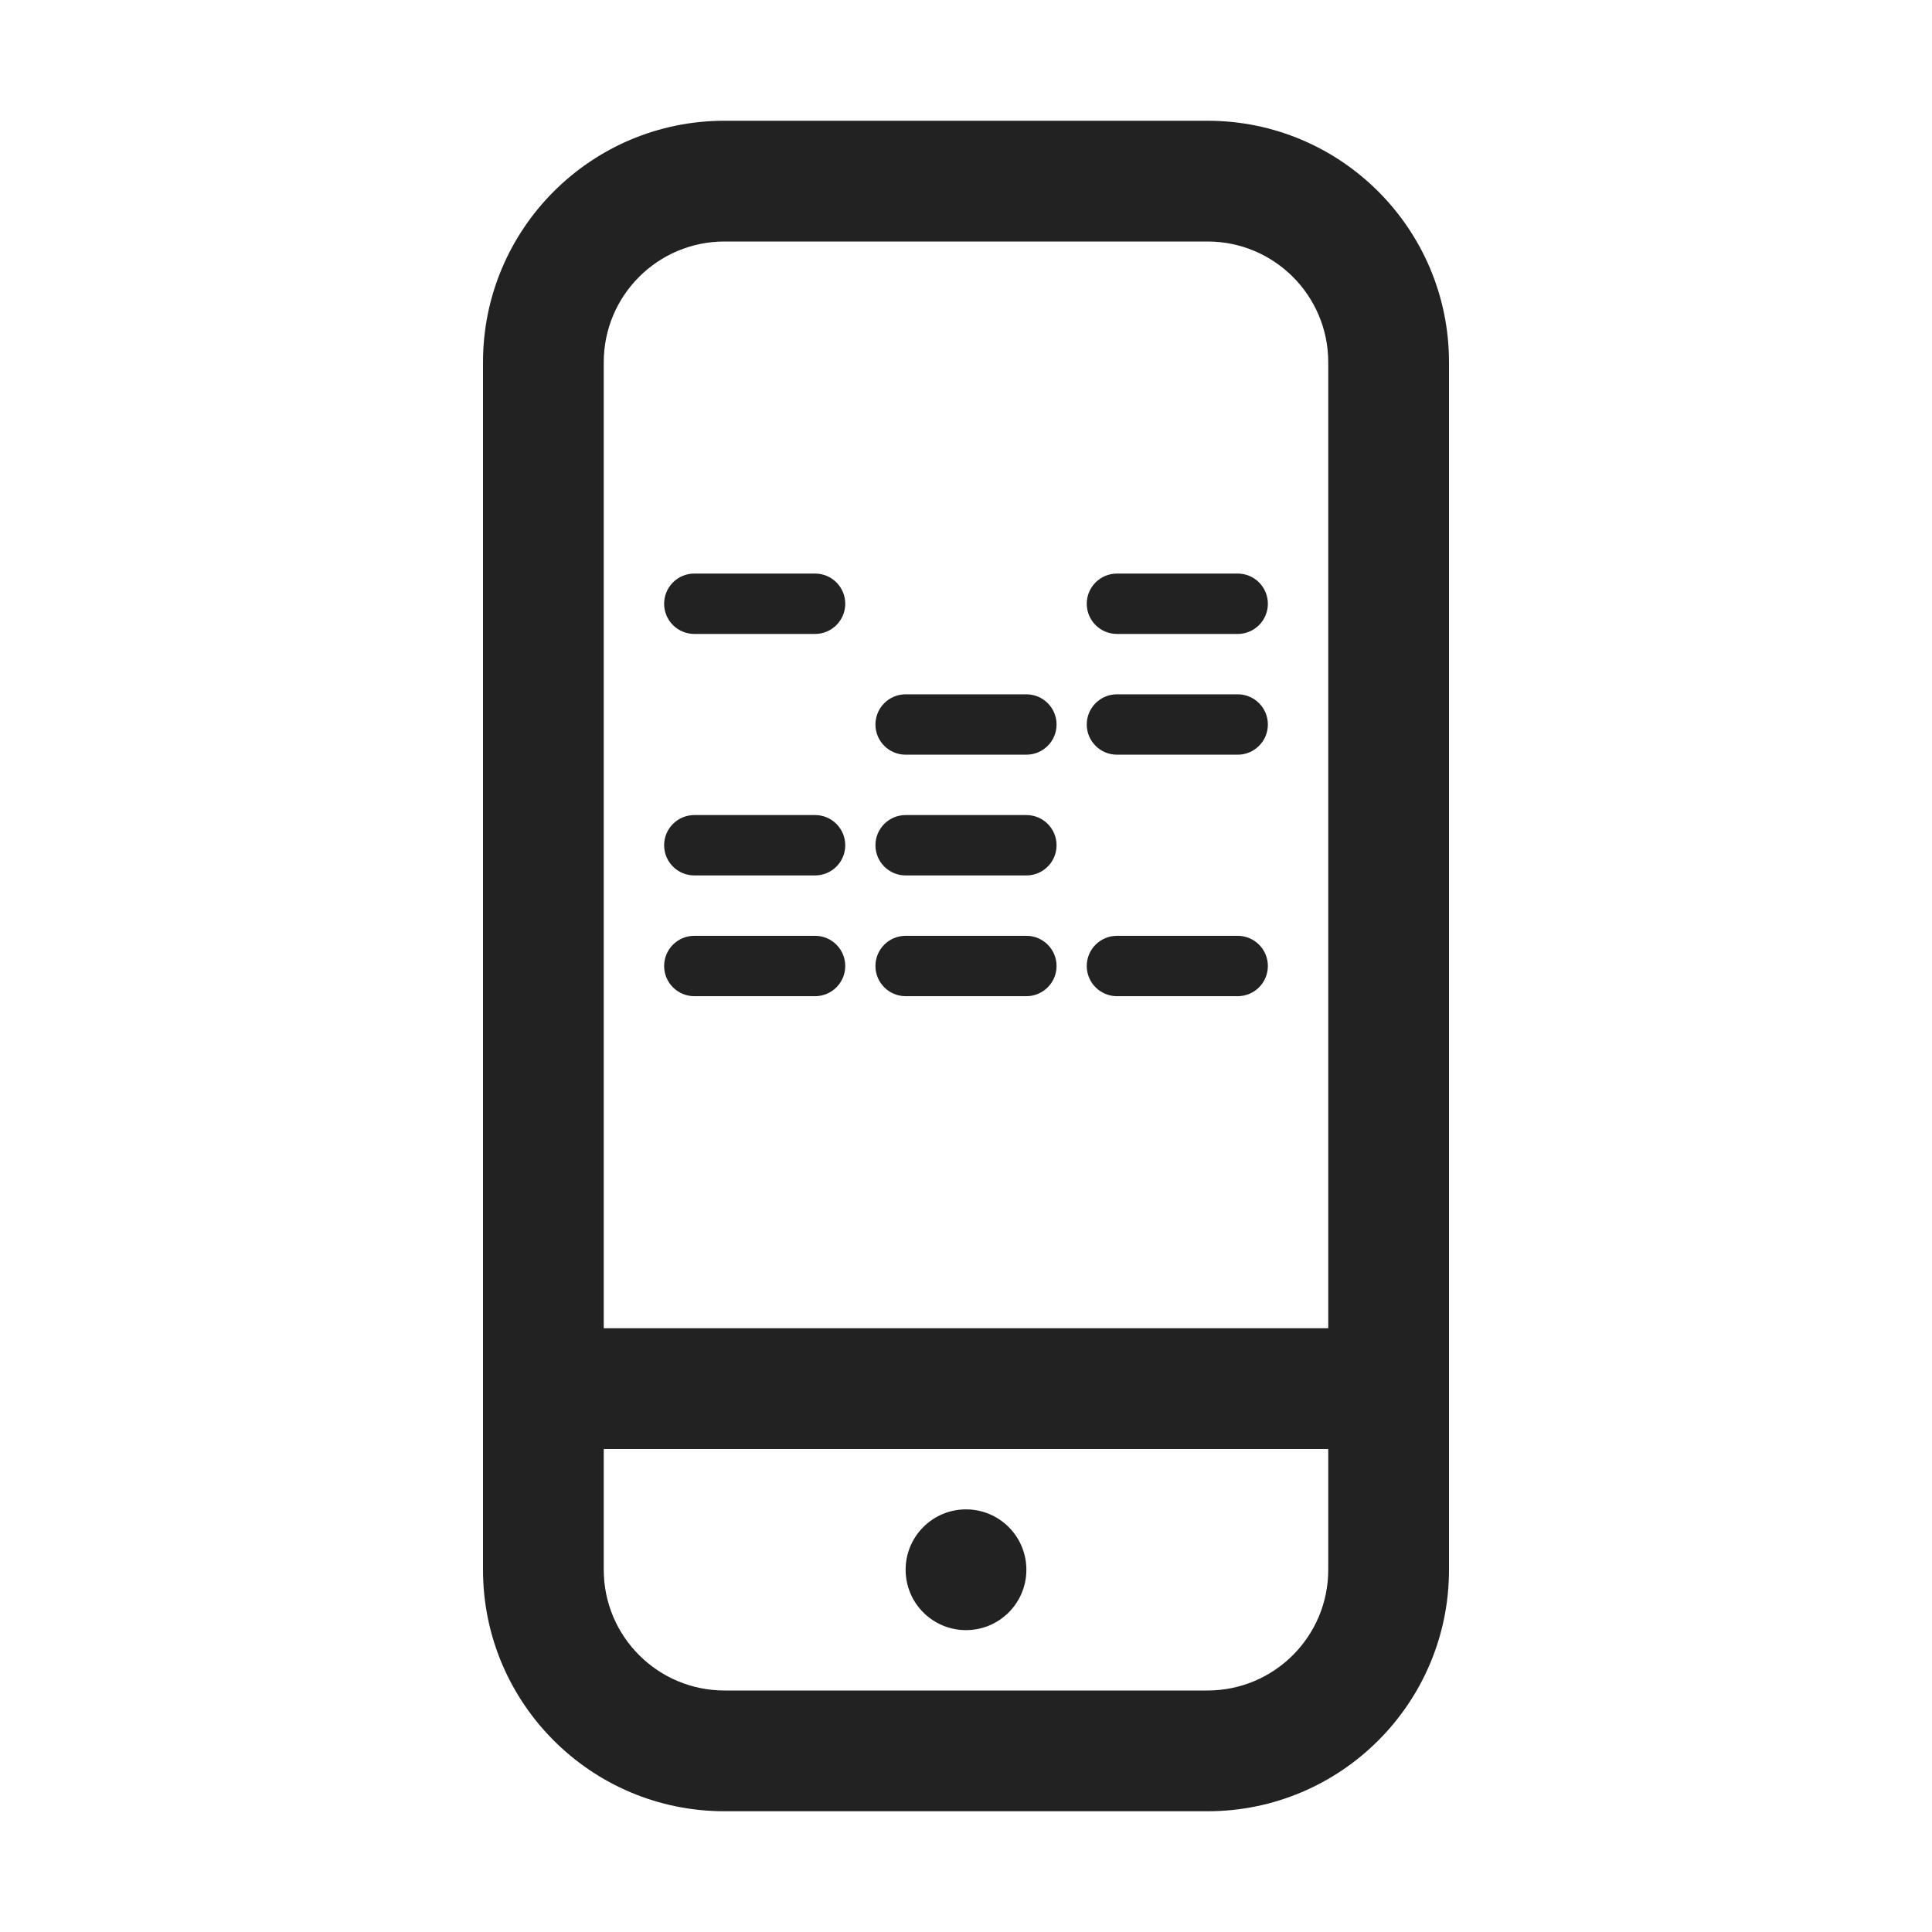 <?xml version="1.0" encoding="UTF-8"?>
<svg width="64px" height="64px" viewBox="0 0 64 64" version="1.1" xmlns="http://www.w3.org/2000/svg" xmlns:xlink="http://www.w3.org/1999/xlink">
    <title>Icons/product-bankid-mobile</title>
    <g id="Icons/product-bankid-mobile" stroke="none" stroke-width="1" fill="none" fill-rule="evenodd">
        <path d="M40,4 C44.418,4 48,7.582 48,12 L48,12 L48,52 C48,56.418 44.418,60 40,60 L40,60 L24,60 C19.582,60 16,56.418 16,52 L16,52 L16,12 C16,7.582 19.582,4 24,4 L24,4 Z M44,48 L20,48 L20,52 C20,54.209 21.791,56 24,56 L24,56 L40,56 C42.209,56 44,54.209 44,52 L44,52 L44,48 Z M32,50 C33.105,50 34,50.895 34,52 C34,53.105 33.105,54 32,54 C30.895,54 30,53.105 30,52 C30,50.895 30.895,50 32,50 Z M40,8 L24,8 C21.791,8 20,9.791 20,12 L20,12 L20,44 L44,44 L44,12 C44,9.791 42.209,8 40,8 L40,8 Z M41,31 C41.552,31 42,31.448 42,32 C42,32.552 41.552,33 41,33 L37,33 C36.448,33 36,32.552 36,32 C36,31.448 36.448,31 37,31 L41,31 Z M34,31 C34.552,31 35,31.448 35,32 C35,32.552 34.552,33 34,33 L30,33 C29.448,33 29,32.552 29,32 C29,31.448 29.448,31 30,31 L34,31 Z M27,31 C27.552,31 28,31.448 28,32 C28,32.552 27.552,33 27,33 L23,33 C22.448,33 22,32.552 22,32 C22,31.448 22.448,31 23,31 L27,31 Z M34,27 C34.552,27 35,27.448 35,28 C35,28.552 34.552,29 34,29 L30,29 C29.448,29 29,28.552 29,28 C29,27.448 29.448,27 30,27 L34,27 Z M27,27 C27.552,27 28,27.448 28,28 C28,28.552 27.552,29 27,29 L23,29 C22.448,29 22,28.552 22,28 C22,27.448 22.448,27 23,27 L27,27 Z M41,23 C41.552,23 42,23.448 42,24 C42,24.552 41.552,25 41,25 L37,25 C36.448,25 36,24.552 36,24 C36,23.448 36.448,23 37,23 L41,23 Z M34,23 C34.552,23 35,23.448 35,24 C35,24.552 34.552,25 34,25 L30,25 C29.448,25 29,24.552 29,24 C29,23.448 29.448,23 30,23 L34,23 Z M41,19 C41.552,19 42,19.448 42,20 C42,20.552 41.552,21 41,21 L37,21 C36.448,21 36,20.552 36,20 C36,19.448 36.448,19 37,19 L41,19 Z M27,19 C27.552,19 28,19.448 28,20 C28,20.552 27.552,21 27,21 L23,21 C22.448,21 22,20.552 22,20 C22,19.448 22.448,19 23,19 L27,19 Z" id="Combined-Shape" fill="#222222"></path>
    </g>
</svg>
